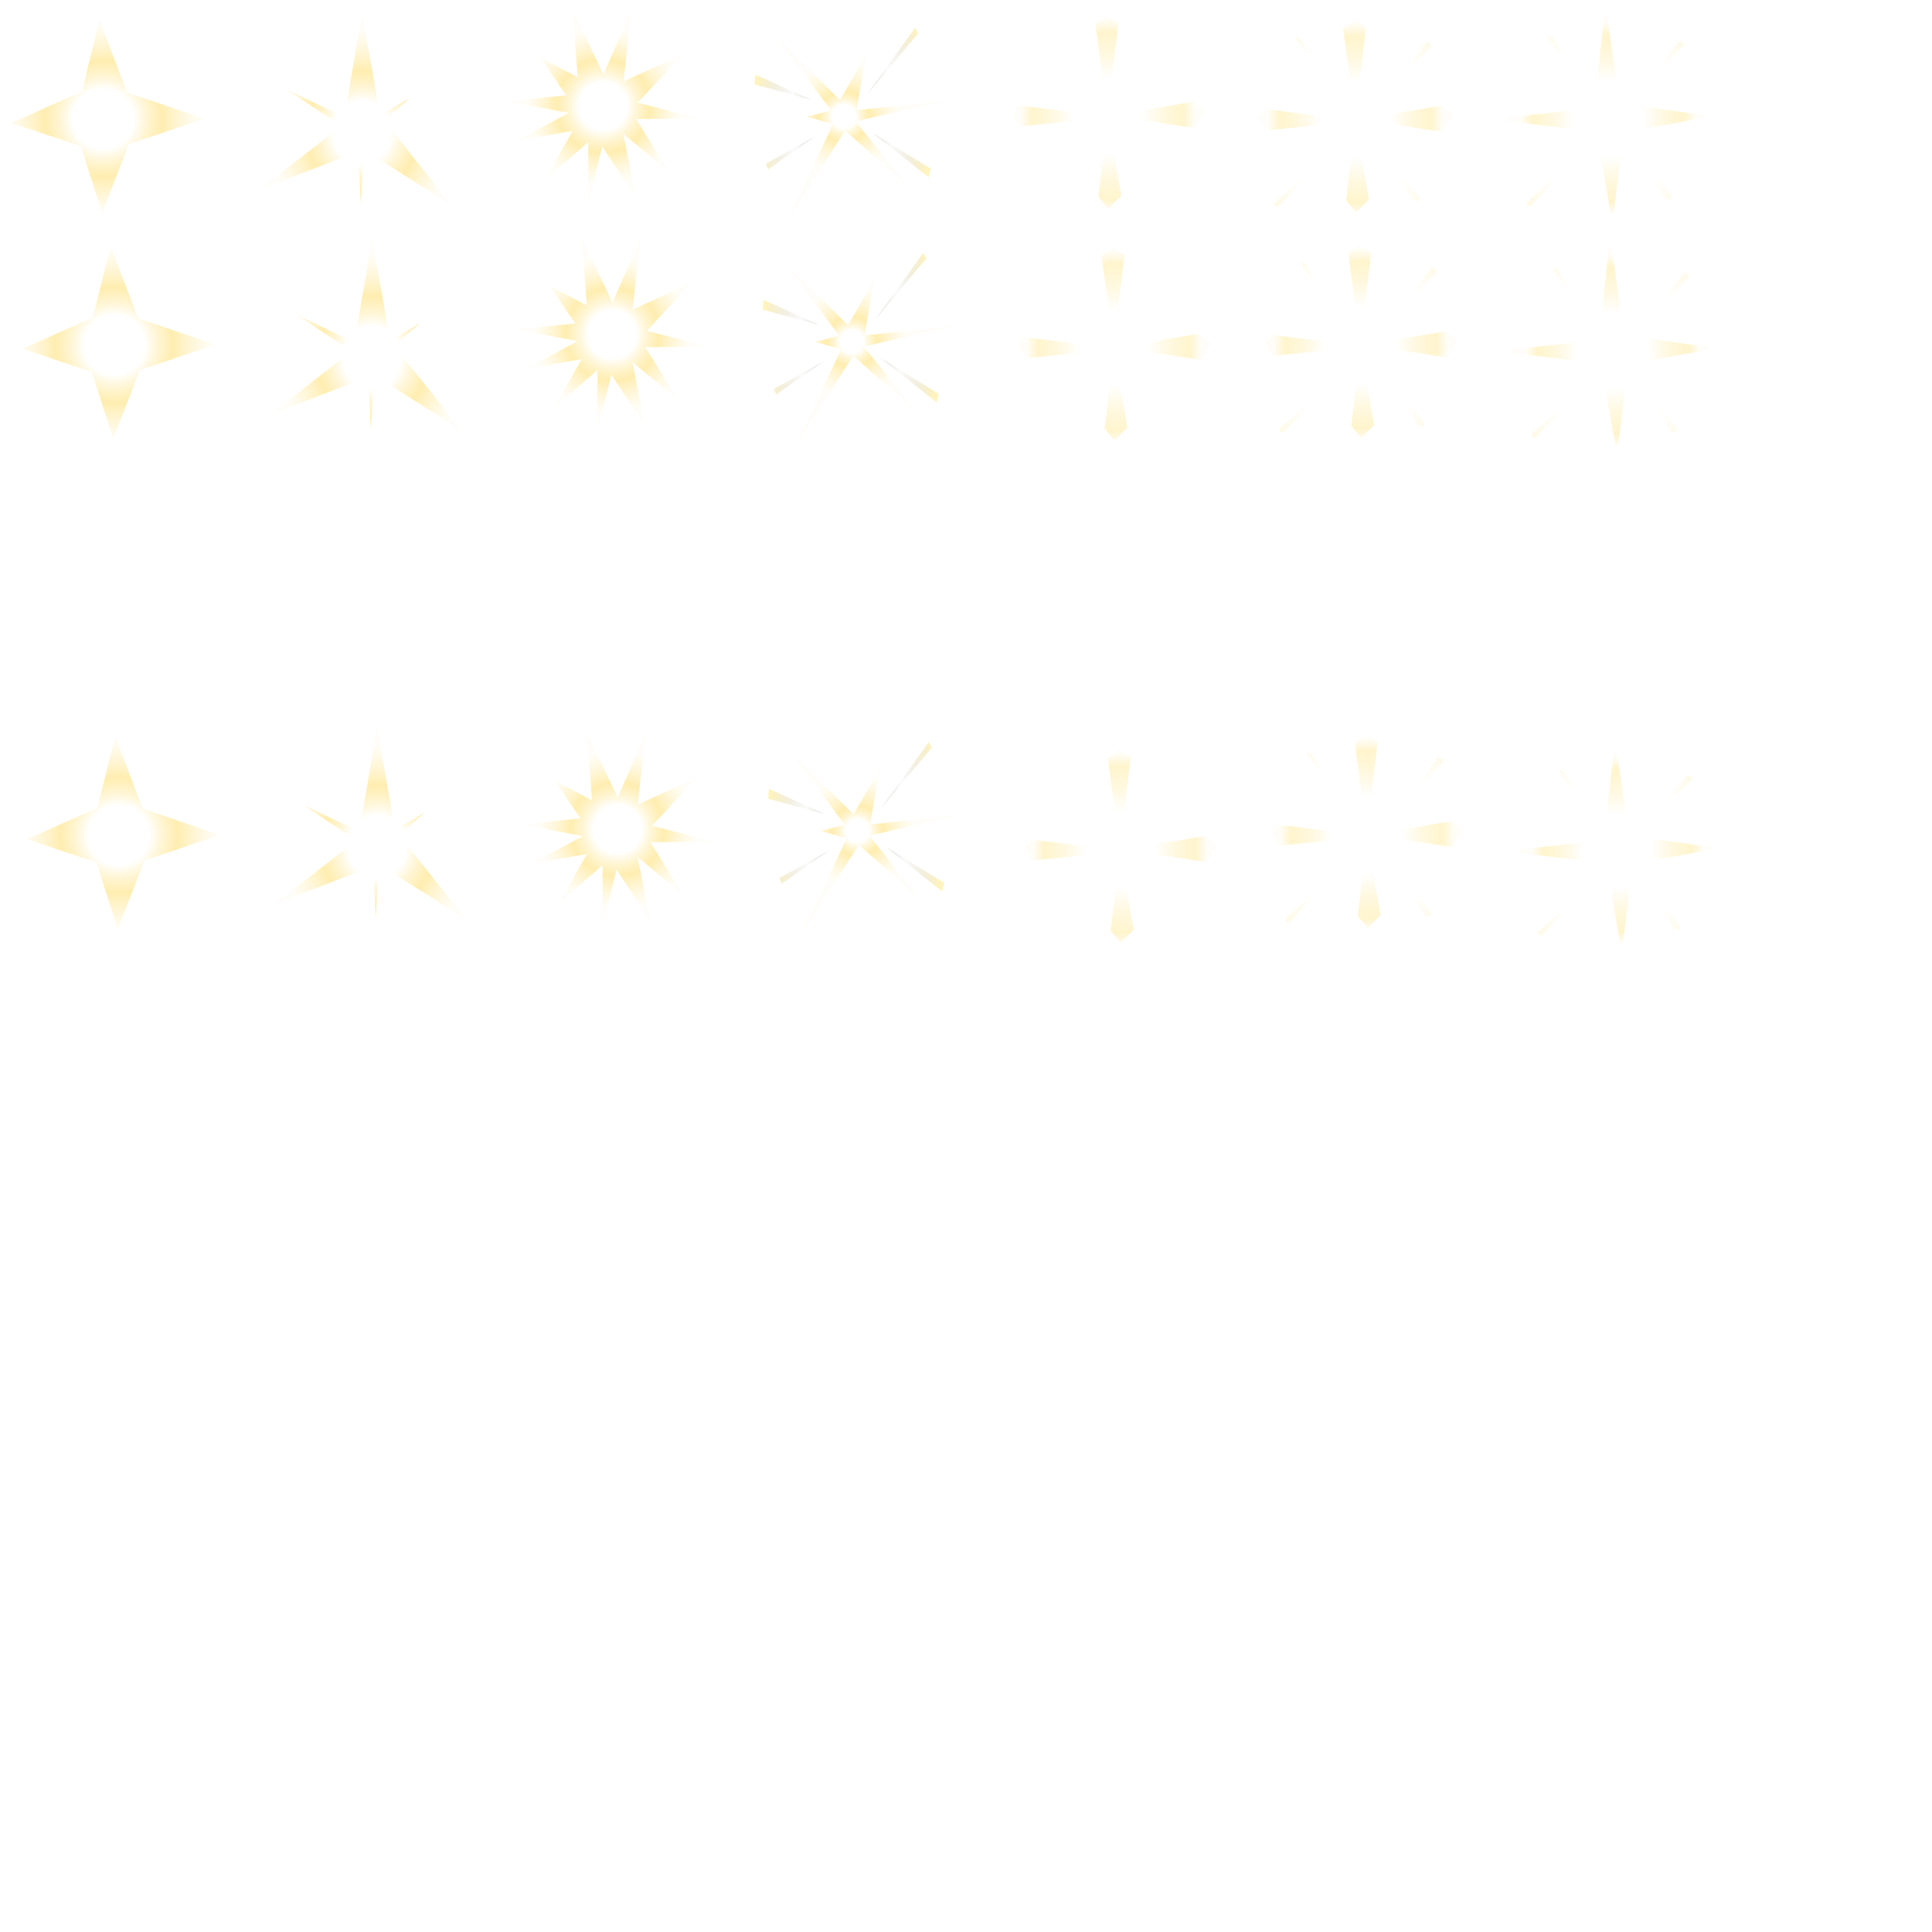 <?xml version="1.0" encoding="UTF-8" standalone="no"?>
<!-- Created with Inkscape (http://www.inkscape.org/) -->

<svg
   xmlns:dc="http://purl.org/dc/elements/1.1/"
   xmlns:cc="http://creativecommons.org/ns#"
   xmlns:rdf="http://www.w3.org/1999/02/22-rdf-syntax-ns#"
   xmlns:svg="http://www.w3.org/2000/svg"
   xmlns="http://www.w3.org/2000/svg"
   xmlns:xlink="http://www.w3.org/1999/xlink"
   xmlns:sodipodi="http://sodipodi.sourceforge.net/DTD/sodipodi-0.dtd"
   xmlns:inkscape="http://www.inkscape.org/namespaces/inkscape"
   width="2000"
   height="2000"
   viewBox="0 0 529.167 529.167"
   version="1.1"
   id="svg8"
   inkscape:version="0.92.4 (5da689c313, 2019-01-14)"
   sodipodi:docname="turel_shot_flash.svg"
   inkscape:export-filename="D:\workspaces\trainhard\unity\Assets\textures\weapon_blust_fx.png"
   inkscape:export-xdpi="96"
   inkscape:export-ydpi="96">
  <defs
     id="defs2">
    <linearGradient
       inkscape:collect="always"
       id="linearGradient2287">
      <stop
         style="stop-color:#ffffff;stop-opacity:1;"
         offset="0"
         id="stop2283" />
      <stop
         id="stop2291"
         offset="0.556"
         style="stop-color:#ffffff;stop-opacity:1" />
      <stop
         style="stop-color:#ffffff;stop-opacity:0"
         offset="1"
         id="stop2285" />
    </linearGradient>
    <linearGradient
       inkscape:collect="always"
       id="linearGradient976">
      <stop
         style="stop-color:#ffffff;stop-opacity:1"
         offset="0"
         id="stop968" />
      <stop
         id="stop970"
         offset="0.384"
         style="stop-color:#ffffff;stop-opacity:1" />
      <stop
         id="stop972"
         offset="0.863"
         style="stop-color:#fff1bd;stop-opacity:0.761" />
      <stop
         style="stop-color:#fff3cb;stop-opacity:0.116"
         offset="1"
         id="stop974" />
    </linearGradient>
    <linearGradient
       id="linearGradient949"
       inkscape:collect="always">
      <stop
         id="stop941"
         offset="0"
         style="stop-color:#ffffff;stop-opacity:0.635" />
      <stop
         style="stop-color:#675e3b;stop-opacity:0.021"
         offset="0.586"
         id="stop945" />
      <stop
         id="stop947"
         offset="1"
         style="stop-color:#ffd617;stop-opacity:0.283" />
    </linearGradient>
    <linearGradient
       id="linearGradient903"
       inkscape:collect="always">
      <stop
         id="stop895"
         offset="0"
         style="stop-color:#ffffff;stop-opacity:1" />
      <stop
         style="stop-color:#ffffff;stop-opacity:1"
         offset="0.202"
         id="stop897" />
      <stop
         style="stop-color:#ffe898;stop-opacity:0.761"
         offset="0.443"
         id="stop899" />
      <stop
         id="stop901"
         offset="1"
         style="stop-color:#fff3cb;stop-opacity:0.116" />
    </linearGradient>
    <linearGradient
       inkscape:collect="always"
       id="linearGradient883-2">
      <stop
         style="stop-color:#ffffff;stop-opacity:1"
         offset="0"
         id="stop875" />
      <stop
         id="stop877"
         offset="0.299"
         style="stop-color:#ffffff;stop-opacity:1" />
      <stop
         id="stop879"
         offset="0.586"
         style="stop-color:#ffe898;stop-opacity:0.761" />
      <stop
         style="stop-color:#fff3cb;stop-opacity:0.116"
         offset="1"
         id="stop881" />
    </linearGradient>
    <radialGradient
       inkscape:collect="always"
       xlink:href="#linearGradient883-2"
       id="radialGradient831"
       cx="26.571"
       cy="35.313"
       fx="26.571"
       fy="35.313"
       r="28.494"
       gradientTransform="matrix(0.972,-0.004,0.004,0.955,2.331,-233.167)"
       gradientUnits="userSpaceOnUse"
       spreadMethod="pad" />
    <radialGradient
       inkscape:collect="always"
       xlink:href="#linearGradient883-2"
       id="radialGradient843"
       cx="110.974"
       cy="-200.567"
       fx="110.974"
       fy="-200.567"
       r="21.778"
       gradientTransform="matrix(1.209,0,0,1.322,-34.964,69.209)"
       gradientUnits="userSpaceOnUse" />
    <radialGradient
       inkscape:collect="always"
       xlink:href="#linearGradient883-2"
       id="radialGradient861"
       cx="148.345"
       cy="-203.013"
       fx="148.345"
       fy="-203.013"
       r="21.933"
       gradientTransform="matrix(1.001,0,0,1.002,16.693,0.324)"
       gradientUnits="userSpaceOnUse" />
    <radialGradient
       inkscape:collect="always"
       xlink:href="#linearGradient903"
       id="radialGradient893"
       cx="208.054"
       cy="-203.187"
       fx="208.054"
       fy="-203.187"
       r="18.65"
       gradientTransform="matrix(0.954,0.014,-0.013,0.88,14.85,-21.317)"
       gradientUnits="userSpaceOnUse" />
    <radialGradient
       inkscape:collect="always"
       xlink:href="#linearGradient949"
       id="radialGradient939"
       cx="208.362"
       cy="-201.333"
       fx="208.362"
       fy="-201.333"
       r="18.088"
       gradientTransform="matrix(1.504,0.008,-0.004,2.67,-98.494,338.75)"
       gradientUnits="userSpaceOnUse" />
    <radialGradient
       inkscape:collect="always"
       xlink:href="#linearGradient883-2"
       id="radialGradient980"
       gradientUnits="userSpaceOnUse"
       gradientTransform="matrix(0.972,-0.004,0.004,0.955,5.355,-171.302)"
       cx="26.571"
       cy="35.313"
       fx="26.571"
       fy="35.313"
       r="28.494"
       spreadMethod="pad" />
    <filter
       style="color-interpolation-filters:sRGB;"
       inkscape:label="Feather"
       id="filter1396">
      <feGaussianBlur
         stdDeviation="0.7"
         result="blur"
         id="feGaussianBlur1388" />
      <feComposite
         in="SourceGraphic"
         in2="blur"
         operator="atop"
         result="composite1"
         id="feComposite1390" />
      <feComposite
         in2="composite1"
         operator="in"
         result="composite2"
         id="feComposite1392" />
      <feComposite
         in2="composite2"
         operator="in"
         result="composite3"
         id="feComposite1394" />
    </filter>
    <radialGradient
       inkscape:collect="always"
       xlink:href="#linearGradient883-2"
       id="radialGradient1400"
       gradientUnits="userSpaceOnUse"
       gradientTransform="matrix(1.001,0,0,1.002,19.183,62.816)"
       cx="148.345"
       cy="-203.013"
       fx="148.345"
       fy="-203.013"
       r="21.933" />
    <filter
       style="color-interpolation-filters:sRGB;"
       inkscape:label="Feather"
       id="filter1634">
      <feGaussianBlur
         stdDeviation="0.95"
         result="blur"
         id="feGaussianBlur1626" />
      <feComposite
         in="SourceGraphic"
         in2="blur"
         operator="atop"
         result="composite1"
         id="feComposite1628" />
      <feComposite
         in2="composite1"
         operator="in"
         result="composite2"
         id="feComposite1630" />
      <feComposite
         in2="composite2"
         operator="in"
         result="composite3"
         id="feComposite1632" />
    </filter>
    <radialGradient
       inkscape:collect="always"
       xlink:href="#linearGradient883-2"
       id="radialGradient1638"
       gradientUnits="userSpaceOnUse"
       gradientTransform="matrix(1.209,0,0,1.322,-30.867,264.907)"
       cx="110.974"
       cy="-200.567"
       fx="110.974"
       fy="-200.567"
       r="21.778" />
    <filter
       inkscape:label="Blur Double"
       inkscape:menu="Blurs"
       inkscape:menu-tooltip="Overlays two copies with different blur amounts and modifiable blend and composite"
       style="color-interpolation-filters:sRGB;"
       id="filter1704">
      <feGaussianBlur
         stdDeviation="2.57"
         result="fbSourceGraphic"
         id="feGaussianBlur1696" />
      <feGaussianBlur
         stdDeviation="0.01"
         in="SourceGraphic"
         result="result1"
         id="feGaussianBlur1698" />
      <feComposite
         in2="result1"
         operator="arithmetic"
         in="fbSourceGraphic"
         k2="0.5"
         k3="0.5"
         result="result2"
         id="feComposite1700" />
      <feBlend
         in2="fbSourceGraphic"
         mode="normal"
         result="result3"
         id="feBlend1702" />
    </filter>
    <radialGradient
       inkscape:collect="always"
       xlink:href="#linearGradient883-2"
       id="radialGradient1708"
       gradientUnits="userSpaceOnUse"
       gradientTransform="matrix(0.972,-0.004,0.004,0.955,4.977,-104.147)"
       cx="26.571"
       cy="35.313"
       fx="26.571"
       fy="35.313"
       r="28.494"
       spreadMethod="pad" />
    <filter
       style="color-interpolation-filters:sRGB;"
       inkscape:label="Cross Blur"
       id="filter1948">
      <feColorMatrix
         in="SourceGraphic"
         values="1 0 0 0 0 0 1 0 0 0 0 0 1 0 0 -0.212 -0.715 -0.072 1 0 "
         result="colormatrix"
         id="feColorMatrix1938" />
      <feComposite
         in="SourceGraphic"
         in2="colormatrix"
         operator="arithmetic"
         k2="1"
         k3="3.91"
         k4="0"
         result="composite"
         id="feComposite1940" />
      <feGaussianBlur
         stdDeviation="2.93 0.01"
         result="blur1"
         id="feGaussianBlur1942" />
      <feGaussianBlur
         in="composite"
         stdDeviation="0.01 2.98"
         result="blur2"
         id="feGaussianBlur1944" />
      <feBlend
         in="blur2"
         in2="blur1"
         mode="lighten"
         result="blend"
         id="feBlend1946" />
    </filter>
    <radialGradient
       inkscape:collect="always"
       xlink:href="#linearGradient883-2"
       id="radialGradient1952"
       gradientUnits="userSpaceOnUse"
       gradientTransform="matrix(0.972,-0.004,0.004,0.955,6.608,-36.991)"
       cx="26.571"
       cy="35.313"
       fx="26.571"
       fy="35.313"
       r="28.494"
       spreadMethod="pad" />
    <radialGradient
       inkscape:collect="always"
       xlink:href="#linearGradient883-2"
       id="radialGradient1956"
       gradientUnits="userSpaceOnUse"
       gradientTransform="matrix(1.209,0,0,1.322,-32.378,197.91)"
       cx="110.974"
       cy="-200.567"
       fx="110.974"
       fy="-200.567"
       r="21.778" />
    <radialGradient
       inkscape:collect="always"
       xlink:href="#linearGradient883-2"
       id="radialGradient1962"
       gradientUnits="userSpaceOnUse"
       gradientTransform="matrix(1.209,0,0,1.322,-32.207,130.914)"
       cx="110.974"
       cy="-200.567"
       fx="110.974"
       fy="-200.567"
       r="21.778" />
    <radialGradient
       inkscape:collect="always"
       xlink:href="#linearGradient883-2"
       id="radialGradient1966"
       gradientUnits="userSpaceOnUse"
       gradientTransform="matrix(1.001,0,0,1.002,19.219,130.6)"
       cx="148.345"
       cy="-203.013"
       fx="148.345"
       fy="-203.013"
       r="21.933" />
    <radialGradient
       inkscape:collect="always"
       xlink:href="#linearGradient883-2"
       id="radialGradient1970"
       gradientUnits="userSpaceOnUse"
       gradientTransform="matrix(1.001,0,0,1.002,20.611,198.383)"
       cx="148.345"
       cy="-203.013"
       fx="148.345"
       fy="-203.013"
       r="21.933" />
    <radialGradient
       inkscape:collect="always"
       xlink:href="#linearGradient903"
       id="radialGradient1983"
       gradientUnits="userSpaceOnUse"
       gradientTransform="matrix(0.954,0.014,-0.013,0.88,14.85,-21.317)"
       cx="208.054"
       cy="-203.187"
       fx="208.054"
       fy="-203.187"
       r="18.65" />
    <radialGradient
       inkscape:collect="always"
       xlink:href="#linearGradient949"
       id="radialGradient1985"
       gradientUnits="userSpaceOnUse"
       gradientTransform="matrix(1.504,0.008,-0.004,2.67,-98.494,338.75)"
       cx="208.362"
       cy="-201.333"
       fx="208.362"
       fy="-201.333"
       r="18.088" />
    <radialGradient
       inkscape:collect="always"
       xlink:href="#linearGradient903"
       id="radialGradient1993"
       gradientUnits="userSpaceOnUse"
       gradientTransform="matrix(0.954,0.014,-0.013,0.88,14.85,-21.317)"
       cx="208.054"
       cy="-203.187"
       fx="208.054"
       fy="-203.187"
       r="18.65" />
    <radialGradient
       inkscape:collect="always"
       xlink:href="#linearGradient949"
       id="radialGradient1995"
       gradientUnits="userSpaceOnUse"
       gradientTransform="matrix(1.504,0.008,-0.004,2.67,-98.494,338.75)"
       cx="208.362"
       cy="-201.333"
       fx="208.362"
       fy="-201.333"
       r="18.088" />
    <radialGradient
       inkscape:collect="always"
       xlink:href="#linearGradient903"
       id="radialGradient2003"
       gradientUnits="userSpaceOnUse"
       gradientTransform="matrix(0.954,0.014,-0.013,0.88,14.85,-21.317)"
       cx="208.054"
       cy="-203.187"
       fx="208.054"
       fy="-203.187"
       r="18.65" />
    <radialGradient
       inkscape:collect="always"
       xlink:href="#linearGradient949"
       id="radialGradient2005"
       gradientUnits="userSpaceOnUse"
       gradientTransform="matrix(1.504,0.008,-0.004,2.67,-98.494,338.75)"
       cx="208.362"
       cy="-201.333"
       fx="208.362"
       fy="-201.333"
       r="18.088" />
    <radialGradient
       inkscape:collect="always"
       xlink:href="#linearGradient976"
       id="radialGradient2021"
       gradientUnits="userSpaceOnUse"
       gradientTransform="matrix(0.927,-0.019,0.02,1.023,101.734,11.026)"
       cx="295.542"
       cy="-201.23"
       fx="295.542"
       fy="-201.23"
       r="26.027" />
    <radialGradient
       inkscape:collect="always"
       xlink:href="#linearGradient883-2"
       id="radialGradient2025"
       gradientUnits="userSpaceOnUse"
       gradientTransform="matrix(0.183,0.576,-0.63,0.2,224.408,-224.647)"
       cx="110.974"
       cy="-200.567"
       fx="110.974"
       fy="-200.567"
       r="21.778" />
    <radialGradient
       inkscape:collect="always"
       xlink:href="#linearGradient976"
       id="radialGradient2187"
       gradientUnits="userSpaceOnUse"
       gradientTransform="matrix(0.927,-0.019,0.02,1.023,101.734,11.026)"
       cx="295.542"
       cy="-201.23"
       fx="295.542"
       fy="-201.23"
       r="26.027" />
    <radialGradient
       inkscape:collect="always"
       xlink:href="#linearGradient976"
       id="radialGradient2195"
       gradientUnits="userSpaceOnUse"
       gradientTransform="matrix(0.927,-0.019,0.02,1.023,101.734,11.026)"
       cx="295.542"
       cy="-201.23"
       fx="295.542"
       fy="-201.23"
       r="26.027" />
    <radialGradient
       inkscape:collect="always"
       xlink:href="#linearGradient976"
       id="radialGradient2203"
       gradientUnits="userSpaceOnUse"
       gradientTransform="matrix(0.927,-0.019,0.02,1.023,101.734,11.026)"
       cx="295.542"
       cy="-201.23"
       fx="295.542"
       fy="-201.23"
       r="26.027" />
    <radialGradient
       inkscape:collect="always"
       xlink:href="#linearGradient976"
       id="radialGradient2279"
       gradientUnits="userSpaceOnUse"
       gradientTransform="matrix(0.927,-0.019,0.02,1.023,174.966,12.095)"
       cx="295.542"
       cy="-201.23"
       fx="295.542"
       fy="-201.23"
       r="26.027" />
    <radialGradient
       inkscape:collect="always"
       xlink:href="#linearGradient2287"
       id="radialGradient2289"
       cx="367.097"
       cy="-203.438"
       fx="367.097"
       fy="-203.438"
       r="8.695"
       gradientTransform="matrix(0.825,0.355,-0.331,0.893,-3.13,-152.238)"
       gradientUnits="userSpaceOnUse" />
    <radialGradient
       inkscape:collect="always"
       xlink:href="#linearGradient976"
       id="radialGradient2324"
       cx="444.23"
       cy="-198.824"
       fx="444.23"
       fy="-198.824"
       r="21.712"
       gradientTransform="matrix(2.686,-0.039,0.034,2.389,-742.201,293.425)"
       gradientUnits="userSpaceOnUse" />
    <radialGradient
       inkscape:collect="always"
       xlink:href="#linearGradient976"
       id="radialGradient2342"
       gradientUnits="userSpaceOnUse"
       gradientTransform="matrix(0.927,-0.019,0.02,1.023,174.966,12.095)"
       cx="295.542"
       cy="-201.23"
       fx="295.542"
       fy="-201.23"
       r="26.027" />
    <radialGradient
       inkscape:collect="always"
       xlink:href="#linearGradient2287"
       id="radialGradient2344"
       gradientUnits="userSpaceOnUse"
       gradientTransform="matrix(0.825,0.355,-0.331,0.893,-3.13,-152.238)"
       cx="367.097"
       cy="-203.438"
       fx="367.097"
       fy="-203.438"
       r="8.695" />
    <radialGradient
       inkscape:collect="always"
       xlink:href="#linearGradient976"
       id="radialGradient2346"
       gradientUnits="userSpaceOnUse"
       gradientTransform="matrix(2.686,-0.039,0.034,2.389,-742.201,293.425)"
       cx="444.23"
       cy="-198.824"
       fx="444.23"
       fy="-198.824"
       r="21.712" />
    <radialGradient
       inkscape:collect="always"
       xlink:href="#linearGradient976"
       id="radialGradient2358"
       gradientUnits="userSpaceOnUse"
       gradientTransform="matrix(0.927,-0.019,0.02,1.023,174.966,12.095)"
       cx="295.542"
       cy="-201.23"
       fx="295.542"
       fy="-201.23"
       r="26.027" />
    <radialGradient
       inkscape:collect="always"
       xlink:href="#linearGradient2287"
       id="radialGradient2360"
       gradientUnits="userSpaceOnUse"
       gradientTransform="matrix(0.825,0.355,-0.331,0.893,-3.13,-152.238)"
       cx="367.097"
       cy="-203.438"
       fx="367.097"
       fy="-203.438"
       r="8.695" />
    <radialGradient
       inkscape:collect="always"
       xlink:href="#linearGradient976"
       id="radialGradient2362"
       gradientUnits="userSpaceOnUse"
       gradientTransform="matrix(2.686,-0.039,0.034,2.389,-742.201,293.425)"
       cx="444.23"
       cy="-198.824"
       fx="444.23"
       fy="-198.824"
       r="21.712" />
    <radialGradient
       inkscape:collect="always"
       xlink:href="#linearGradient976"
       id="radialGradient2374"
       gradientUnits="userSpaceOnUse"
       gradientTransform="matrix(0.927,-0.019,0.02,1.023,174.966,12.095)"
       cx="295.542"
       cy="-201.23"
       fx="295.542"
       fy="-201.23"
       r="26.027" />
    <radialGradient
       inkscape:collect="always"
       xlink:href="#linearGradient2287"
       id="radialGradient2376"
       gradientUnits="userSpaceOnUse"
       gradientTransform="matrix(0.825,0.355,-0.331,0.893,-3.13,-152.238)"
       cx="367.097"
       cy="-203.438"
       fx="367.097"
       fy="-203.438"
       r="8.695" />
    <radialGradient
       inkscape:collect="always"
       xlink:href="#linearGradient976"
       id="radialGradient2378"
       gradientUnits="userSpaceOnUse"
       gradientTransform="matrix(2.686,-0.039,0.034,2.389,-742.201,293.425)"
       cx="444.23"
       cy="-198.824"
       fx="444.23"
       fy="-198.824"
       r="21.712" />
    <radialGradient
       inkscape:collect="always"
       xlink:href="#linearGradient976"
       id="radialGradient2390"
       gradientUnits="userSpaceOnUse"
       gradientTransform="matrix(0.927,-0.019,0.02,1.023,235.636,11.828)"
       cx="295.542"
       cy="-201.23"
       fx="295.542"
       fy="-201.23"
       r="26.027" />
    <radialGradient
       inkscape:collect="always"
       xlink:href="#linearGradient2287"
       id="radialGradient2392"
       gradientUnits="userSpaceOnUse"
       gradientTransform="matrix(0.825,0.355,-0.331,0.893,-3.13,-152.238)"
       cx="367.097"
       cy="-203.438"
       fx="367.097"
       fy="-203.438"
       r="8.695" />
    <radialGradient
       inkscape:collect="always"
       xlink:href="#linearGradient976"
       id="radialGradient2394"
       gradientUnits="userSpaceOnUse"
       gradientTransform="matrix(2.686,-0.039,0.034,2.389,-681.531,293.158)"
       cx="444.23"
       cy="-198.824"
       fx="444.23"
       fy="-198.824"
       r="21.712" />
    <radialGradient
       inkscape:collect="always"
       xlink:href="#linearGradient976"
       id="radialGradient2415"
       gradientUnits="userSpaceOnUse"
       gradientTransform="matrix(0.927,-0.019,0.02,1.023,235.636,11.828)"
       cx="295.542"
       cy="-201.23"
       fx="295.542"
       fy="-201.23"
       r="26.027" />
    <radialGradient
       inkscape:collect="always"
       xlink:href="#linearGradient2287"
       id="radialGradient2417"
       gradientUnits="userSpaceOnUse"
       gradientTransform="matrix(0.825,0.355,-0.331,0.893,-3.13,-152.238)"
       cx="367.097"
       cy="-203.438"
       fx="367.097"
       fy="-203.438"
       r="8.695" />
    <radialGradient
       inkscape:collect="always"
       xlink:href="#linearGradient976"
       id="radialGradient2419"
       gradientUnits="userSpaceOnUse"
       gradientTransform="matrix(2.686,-0.039,0.034,2.389,-681.531,293.158)"
       cx="444.23"
       cy="-198.824"
       fx="444.23"
       fy="-198.824"
       r="21.712" />
    <radialGradient
       inkscape:collect="always"
       xlink:href="#linearGradient976"
       id="radialGradient2429"
       gradientUnits="userSpaceOnUse"
       gradientTransform="matrix(0.927,-0.019,0.02,1.023,235.636,11.828)"
       cx="295.542"
       cy="-201.23"
       fx="295.542"
       fy="-201.23"
       r="26.027" />
    <radialGradient
       inkscape:collect="always"
       xlink:href="#linearGradient2287"
       id="radialGradient2431"
       gradientUnits="userSpaceOnUse"
       gradientTransform="matrix(0.825,0.355,-0.331,0.893,-3.13,-152.238)"
       cx="367.097"
       cy="-203.438"
       fx="367.097"
       fy="-203.438"
       r="8.695" />
    <radialGradient
       inkscape:collect="always"
       xlink:href="#linearGradient976"
       id="radialGradient2433"
       gradientUnits="userSpaceOnUse"
       gradientTransform="matrix(2.686,-0.039,0.034,2.389,-681.531,293.158)"
       cx="444.23"
       cy="-198.824"
       fx="444.23"
       fy="-198.824"
       r="21.712" />
    <radialGradient
       inkscape:collect="always"
       xlink:href="#linearGradient976"
       id="radialGradient2443"
       gradientUnits="userSpaceOnUse"
       gradientTransform="matrix(0.927,-0.019,0.02,1.023,235.636,11.828)"
       cx="295.542"
       cy="-201.23"
       fx="295.542"
       fy="-201.23"
       r="26.027" />
    <radialGradient
       inkscape:collect="always"
       xlink:href="#linearGradient2287"
       id="radialGradient2445"
       gradientUnits="userSpaceOnUse"
       gradientTransform="matrix(0.825,0.355,-0.331,0.893,-3.13,-152.238)"
       cx="367.097"
       cy="-203.438"
       fx="367.097"
       fy="-203.438"
       r="8.695" />
    <radialGradient
       inkscape:collect="always"
       xlink:href="#linearGradient976"
       id="radialGradient2447"
       gradientUnits="userSpaceOnUse"
       gradientTransform="matrix(2.686,-0.039,0.034,2.389,-681.531,293.158)"
       cx="444.23"
       cy="-198.824"
       fx="444.23"
       fy="-198.824"
       r="21.712" />
    <radialGradient
       inkscape:collect="always"
       xlink:href="#linearGradient976"
       id="radialGradient2451"
       gradientUnits="userSpaceOnUse"
       gradientTransform="matrix(0.927,-0.019,0.02,1.023,235.636,11.828)"
       cx="295.542"
       cy="-201.23"
       fx="295.542"
       fy="-201.23"
       r="26.027" />
  </defs>
  <sodipodi:namedview
     id="base"
     pagecolor="#9e9e9e"
     bordercolor="#666666"
     borderopacity="1.0"
     inkscape:pageopacity="0"
     inkscape:pageshadow="2"
     inkscape:zoom="0.35"
     inkscape:cx="750.06798"
     inkscape:cy="1203.5863"
     inkscape:document-units="px"
     inkscape:current-layer="layer1"
     showgrid="false"
     inkscape:window-width="1920"
     inkscape:window-height="1017"
     inkscape:window-x="1912"
     inkscape:window-y="-8"
     inkscape:window-maximized="1"
     units="px"
     inkscape:pagecheckerboard="false" />
  <g
     inkscape:label="Layer 1"
     inkscape:groupmode="layer"
     id="layer1"
     transform="translate(0,232.167)">
    <path
       style="fill:url(#radialGradient831);fill-opacity:1;stroke:none;stroke-width:0.25;stroke-linecap:butt;stroke-linejoin:miter;stroke-miterlimit:4;stroke-dasharray:none;stroke-opacity:1"
       d="m 22.407,-207.069 4.86,-19.658 7.541,19.867 21.178,7.216 -20.675,6.974 -7.333,18.859 -5.845,-18.332 -19.065,-6.339 z"
       id="path815"
       inkscape:connector-curvature="0"
       sodipodi:nodetypes="ccccccccc" />
    <path
       style="fill:url(#radialGradient843);fill-opacity:1;stroke:none;stroke-width:0.34px;stroke-linecap:butt;stroke-linejoin:miter;stroke-opacity:1"
       d="m 94.329,-200.082 4.866,-28.652 4.873,28.04 8.195,-4.62 -7.081,6.181 18.643,23.315 -24.126,-15.354 -0.871,15.03 -0.767,-14.542 -27.153,10.569 22.622,-17.565 -15.346,-10.15 z"
       id="path835"
       inkscape:connector-curvature="0"
       sodipodi:nodetypes="ccccccccccccc" />
    <path
       style="fill:url(#radialGradient861);fill-opacity:1;stroke:none;stroke-width:0.341px;stroke-linecap:butt;stroke-linejoin:miter;stroke-opacity:1"
       d="m 155.06,-206.082 -7.062,-10.313 10.241,5.367 -1.413,-18.502 8.456,17.762 7.683,-17.762 -2.205,19.676 16.292,-7.464 -12.372,13.277 16.987,4.328 -17.42,0.157 8.964,14.432 -12.485,-10.361 3.463,17.415 -9.226,-13.953 -3.842,15.411 v -16.652 l -11.845,10.361 7.531,-13.385 -15.215,2.654 14.144,-7.599 -16.987,-3.159 z"
       id="path845"
       inkscape:connector-curvature="0"
       sodipodi:nodetypes="ccccccccccccccccccccccc" />
    <g
       id="g1975"
       transform="matrix(0.886,0,0,0.951,39.777,-12.711)">
      <path
         sodipodi:nodetypes="ccccccccccccc"
         inkscape:connector-curvature="0"
         id="path885"
         d="m 211.999,-198.945 -16.783,-21.128 19.552,18.116 8.037,-13.059 -2.924,15.99 28.252,-2.788 -28.521,5.986 16.103,18.663 -19.332,-15.998 -17.859,26.008 14.092,-27.873 -8.058,-2.134 z"
         style="fill:url(#radialGradient893);fill-opacity:1;stroke:none;stroke-width:0.375px;stroke-linecap:butt;stroke-linejoin:miter;stroke-opacity:1" />
      <path
         sodipodi:nodetypes="cccccccccccccccc"
         inkscape:connector-curvature="0"
         d="m 205.903,-202.02 -17.528,-4.419 0.223,-2.839 z m 1.325,10.47 -14.678,9.57 -0.733,-1.614 z m 17.497,-1.023 17.45,12.869 0.628,-2.506 z m -1.479,-11.132 14.773,-19.089 0.939,1.652 z"
         style="fill:url(#radialGradient939);fill-opacity:1;stroke:none;stroke-width:0.556px;stroke-linecap:butt;stroke-linejoin:miter;stroke-opacity:1"
         id="path911" />
    </g>
    <path
       sodipodi:nodetypes="ccccccccc"
       inkscape:connector-curvature="0"
       id="path978"
       d="m 25.431,-145.205 4.86,-19.658 7.541,19.867 21.178,7.216 -20.675,6.974 -7.333,18.859 -5.845,-18.332 -19.065,-6.339 z"
       style="fill:url(#radialGradient980);fill-opacity:1;stroke:none;stroke-width:0.25;stroke-linecap:butt;stroke-linejoin:miter;stroke-miterlimit:4;stroke-dasharray:none;stroke-opacity:1;filter:url(#filter1634)" />
    <path
       sodipodi:nodetypes="ccccccccccccccccccccccc"
       inkscape:connector-curvature="0"
       id="path1398"
       d="m 157.55,-143.59 -7.062,-10.313 10.241,5.367 -1.413,-18.502 8.456,17.762 7.683,-17.762 -2.205,19.676 16.292,-7.464 -12.372,13.277 16.987,4.328 -17.42,0.157 8.964,14.432 -12.485,-10.361 3.463,17.415 -9.226,-13.953 -3.842,15.411 v -16.652 l -11.845,10.361 7.531,-13.385 -15.215,2.654 14.144,-7.599 -16.987,-3.159 z"
       style="fill:url(#radialGradient1400);fill-opacity:1;stroke:none;stroke-width:0.341px;stroke-linecap:butt;stroke-linejoin:miter;stroke-opacity:1;filter:url(#filter1396)" />
    <path
       sodipodi:nodetypes="ccccccccccccc"
       inkscape:connector-curvature="0"
       id="path1636"
       d="m 98.426,-4.384 4.866,-28.652 4.873,28.04 8.195,-4.62 L 109.28,-3.434 127.923,19.881 103.798,4.527 102.927,19.558 102.16,5.016 75.007,15.585 97.628,-1.98 82.283,-12.13 Z"
       style="fill:url(#radialGradient1638);fill-opacity:1;stroke:none;stroke-width:0.34px;stroke-linecap:butt;stroke-linejoin:miter;stroke-opacity:1;filter:url(#filter1704)" />
    <path
       sodipodi:nodetypes="ccccccccc"
       inkscape:connector-curvature="0"
       id="path1706"
       d="m 25.053,-78.049 4.86,-19.658 7.541,19.867 21.178,7.216 -20.675,6.974 -7.333,18.859 -5.845,-18.332 -19.065,-6.339 z"
       style="fill:url(#radialGradient1708);fill-opacity:1;stroke:none;stroke-width:0.25;stroke-linecap:butt;stroke-linejoin:miter;stroke-miterlimit:4;stroke-dasharray:none;stroke-opacity:1;filter:url(#filter1948)" />
    <path
       sodipodi:nodetypes="ccccccccc"
       inkscape:connector-curvature="0"
       id="path1950"
       d="m 26.684,-10.893 4.86,-19.658 7.541,19.867 21.178,7.216 L 39.588,3.507 32.255,22.366 26.411,4.034 7.346,-2.304 Z"
       style="fill:url(#radialGradient1952);fill-opacity:1;stroke:none;stroke-width:0.25;stroke-linecap:butt;stroke-linejoin:miter;stroke-miterlimit:4;stroke-dasharray:none;stroke-opacity:1;filter:url(#filter1704)" />
    <path
       sodipodi:nodetypes="ccccccccccccc"
       inkscape:connector-curvature="0"
       id="path1954"
       d="m 96.915,-71.381 4.866,-28.652 4.873,28.04 8.195,-4.62 -7.081,6.181 18.643,23.315 -24.126,-15.354 -0.871,15.03 -0.767,-14.542 -27.153,10.569 22.622,-17.565 -15.346,-10.15 z"
       style="fill:url(#radialGradient1956);fill-opacity:1;stroke:none;stroke-width:0.34px;stroke-linecap:butt;stroke-linejoin:miter;stroke-opacity:1;filter:url(#filter1948)" />
    <path
       sodipodi:nodetypes="ccccccccccccc"
       inkscape:connector-curvature="0"
       id="path1958"
       d="m 97.086,-138.377 4.866,-28.652 4.873,28.04 8.195,-4.62 -7.081,6.181 18.643,23.315 -24.126,-15.354 -0.871,15.03 -0.767,-14.542 -27.153,10.569 22.622,-17.565 -15.346,-10.15 z"
       style="fill:url(#radialGradient1962);fill-opacity:1;stroke:none;stroke-width:0.34px;stroke-linecap:butt;stroke-linejoin:miter;stroke-opacity:1;filter:url(#filter1396)" />
    <path
       sodipodi:nodetypes="ccccccccccccccccccccccc"
       inkscape:connector-curvature="0"
       id="path1964"
       d="m 157.586,-75.807 -7.062,-10.313 10.241,5.367 -1.413,-18.502 8.456,17.762 7.683,-17.762 -2.205,19.676 16.292,-7.464 -12.372,13.277 16.987,4.328 -17.42,0.157 8.964,14.432 -12.485,-10.361 3.463,17.415 -9.226,-13.953 -3.842,15.411 v -16.652 l -11.845,10.361 7.531,-13.385 -15.215,2.654 14.144,-7.599 -16.987,-3.159 z"
       style="fill:url(#radialGradient1966);fill-opacity:1;stroke:none;stroke-width:0.341px;stroke-linecap:butt;stroke-linejoin:miter;stroke-opacity:1;filter:url(#filter1948)" />
    <path
       sodipodi:nodetypes="ccccccccccccccccccccccc"
       inkscape:connector-curvature="0"
       id="path1968"
       d="m 158.978,-8.023 -7.062,-10.313 10.241,5.367 -1.413,-18.502 8.456,17.762 7.683,-17.762 -2.205,19.676 16.292,-7.464 -12.372,13.277 16.987,4.328 -17.42,0.157 8.964,14.432 L 174.642,2.574 178.106,19.988 168.88,6.035 165.038,21.446 V 4.794 l -11.845,10.361 7.531,-13.385 -15.215,2.654 14.144,-7.599 -16.987,-3.159 z"
       style="fill:url(#radialGradient1970);fill-opacity:1;stroke:none;stroke-width:0.341px;stroke-linecap:butt;stroke-linejoin:miter;stroke-opacity:1;filter:url(#filter1704)" />
    <g
       transform="matrix(0.886,0,0,0.951,42.001,48.975)"
       id="g1981"
       style="filter:url(#filter1396)">
      <path
         style="fill:url(#radialGradient1983);fill-opacity:1;stroke:none;stroke-width:0.375px;stroke-linecap:butt;stroke-linejoin:miter;stroke-opacity:1"
         d="m 211.999,-198.945 -16.783,-21.128 19.552,18.116 8.037,-13.059 -2.924,15.99 28.252,-2.788 -28.521,5.986 16.103,18.663 -19.332,-15.998 -17.859,26.008 14.092,-27.873 -8.058,-2.134 z"
         id="path1977"
         inkscape:connector-curvature="0"
         sodipodi:nodetypes="ccccccccccccc" />
      <path
         id="path1979"
         style="fill:url(#radialGradient1985);fill-opacity:1;stroke:none;stroke-width:0.556px;stroke-linecap:butt;stroke-linejoin:miter;stroke-opacity:1"
         d="m 205.903,-202.02 -17.528,-4.419 0.223,-2.839 z m 1.325,10.47 -14.678,9.57 -0.733,-1.614 z m 17.497,-1.023 17.45,12.869 0.628,-2.506 z m -1.479,-11.132 14.773,-19.089 0.939,1.652 z"
         inkscape:connector-curvature="0"
         sodipodi:nodetypes="cccccccccccccccc" />
    </g>
    <g
       transform="matrix(0.886,0,0,0.951,42.244,115.952)"
       id="g1991"
       style="filter:url(#filter1948)">
      <path
         style="fill:url(#radialGradient1993);fill-opacity:1;stroke:none;stroke-width:0.375px;stroke-linecap:butt;stroke-linejoin:miter;stroke-opacity:1"
         d="m 211.999,-198.945 -16.783,-21.128 19.552,18.116 8.037,-13.059 -2.924,15.99 28.252,-2.788 -28.521,5.986 16.103,18.663 -19.332,-15.998 -17.859,26.008 14.092,-27.873 -8.058,-2.134 z"
         id="path1987"
         inkscape:connector-curvature="0"
         sodipodi:nodetypes="ccccccccccccc" />
      <path
         id="path1989"
         style="fill:url(#radialGradient1995);fill-opacity:1;stroke:none;stroke-width:0.556px;stroke-linecap:butt;stroke-linejoin:miter;stroke-opacity:1"
         d="m 205.903,-202.02 -17.528,-4.419 0.223,-2.839 z m 1.325,10.47 -14.678,9.57 -0.733,-1.614 z m 17.497,-1.023 17.45,12.869 0.628,-2.506 z m -1.479,-11.132 14.773,-19.089 0.939,1.652 z"
         inkscape:connector-curvature="0"
         sodipodi:nodetypes="cccccccccccccccc" />
    </g>
    <g
       transform="matrix(0.886,0,0,0.951,43.517,182.93)"
       id="g2001"
       style="filter:url(#filter1704)">
      <path
         style="fill:url(#radialGradient2003);fill-opacity:1;stroke:none;stroke-width:0.375px;stroke-linecap:butt;stroke-linejoin:miter;stroke-opacity:1"
         d="m 211.999,-198.945 -16.783,-21.128 19.552,18.116 8.037,-13.059 -2.924,15.99 28.252,-2.788 -28.521,5.986 16.103,18.663 -19.332,-15.998 -17.859,26.008 14.092,-27.873 -8.058,-2.134 z"
         id="path1997"
         inkscape:connector-curvature="0"
         sodipodi:nodetypes="ccccccccccccc" />
      <path
         id="path1999"
         style="fill:url(#radialGradient2005);fill-opacity:1;stroke:none;stroke-width:0.556px;stroke-linecap:butt;stroke-linejoin:miter;stroke-opacity:1"
         d="m 205.903,-202.02 -17.528,-4.419 0.223,-2.839 z m 1.325,10.47 -14.678,9.57 -0.733,-1.614 z m 17.497,-1.023 17.45,12.869 0.628,-2.506 z m -1.479,-11.132 14.773,-19.089 0.939,1.652 z"
         inkscape:connector-curvature="0"
         sodipodi:nodetypes="cccccccccccccccc" />
    </g>
    <g
       id="g2179"
       transform="translate(-68.266,-1.2068894e-5)">
      <path
         id="path2019"
         style="fill:url(#radialGradient2021);fill-opacity:1;stroke:none;stroke-width:0.272px;stroke-linecap:butt;stroke-linejoin:miter;stroke-opacity:1"
         d="m 368.402,-200.656 -21.179,-2.666 -1.778,2.349 2.051,3.454 20.666,-2.117 z m 6.764,0.472 -0.198,-0.751 20.113,-3.354 3.282,2.625 -3.008,4.559 z m -3.845,3.185 -2.22,18.685 2.735,3.316 3.555,-3.592 -3.256,-18.312 z m -0.072,-6.989 -2.967,-21.578 3.008,-2.349 3.282,2.072 -2.563,21.768 z"
         inkscape:connector-curvature="0"
         sodipodi:nodetypes="cccccccccccccccccccccccc" />
      <path
         transform="matrix(0.271,0.586,-0.57,0.212,155.976,-372.354)"
         inkscape:transform-center-y="-0.14841469"
         inkscape:transform-center-x="0.81232602"
         d="m 374.735,-201.457 c -0.472,0.856 -1.653,4.308 -2.502,4.796 -0.849,0.489 -1.558,0.624 -2.456,0.961 -0.898,0.337 -2.816,1.572 -3.747,1.339 -0.931,-0.233 -2.231,-2.92 -2.928,-3.585 -0.697,-0.665 -3.785,-1.095 -4.141,-1.926 -0.356,-0.83 1.754,-1.867 1.855,-2.859 0.101,-0.991 -2.375,-3.175 -1.92,-4.045 0.456,-0.87 2.233,-2.232 2.969,-2.832 0.736,-0.601 2.98,-2.211 3.855,-2.501 0.874,-0.29 1.969,1.145 2.837,1.461 0.867,0.316 2.22,-1.112 2.956,-0.458 0.736,0.654 1.507,2.455 1.869,3.365 0.361,0.91 2.648,2.136 2.829,3.062 0.181,0.925 -1.004,2.366 -1.477,3.222 z"
         inkscape:randomized="0.123"
         inkscape:rounded="0.25"
         inkscape:flatsided="false"
         sodipodi:arg2="0.86893277"
         sodipodi:arg1="0.42013382"
         sodipodi:r2="8.6935396"
         sodipodi:r1="7.4764442"
         sodipodi:cy="-203.72948"
         sodipodi:cx="367.22833"
         sodipodi:sides="7"
         id="path2027"
         style="fill:#ffffff;fill-opacity:1;stroke:none;stroke-width:0.265;stroke-miterlimit:4;stroke-dasharray:none;stroke-opacity:0.761"
         sodipodi:type="star" />
    </g>
    <g
       id="g2185"
       transform="translate(-66.575,63.5)"
       style="filter:url(#filter1396)">
      <path
         sodipodi:nodetypes="cccccccccccccccccccccccc"
         inkscape:connector-curvature="0"
         d="m 368.402,-200.656 -21.179,-2.666 -1.778,2.349 2.051,3.454 20.666,-2.117 z m 6.764,0.472 -0.198,-0.751 20.113,-3.354 3.282,2.625 -3.008,4.559 z m -3.845,3.185 -2.22,18.685 2.735,3.316 3.555,-3.592 -3.256,-18.312 z m -0.072,-6.989 -2.967,-21.578 3.008,-2.349 3.282,2.072 -2.563,21.768 z"
         style="fill:url(#radialGradient2187);fill-opacity:1;stroke:none;stroke-width:0.272px;stroke-linecap:butt;stroke-linejoin:miter;stroke-opacity:1"
         id="path2181" />
      <path
         sodipodi:type="star"
         style="fill:#ffffff;fill-opacity:1;stroke:none;stroke-width:0.265;stroke-miterlimit:4;stroke-dasharray:none;stroke-opacity:0.761"
         id="path2183"
         sodipodi:sides="7"
         sodipodi:cx="367.22833"
         sodipodi:cy="-203.72948"
         sodipodi:r1="7.4764442"
         sodipodi:r2="8.6935396"
         sodipodi:arg1="0.42013382"
         sodipodi:arg2="0.86893277"
         inkscape:flatsided="false"
         inkscape:rounded="0.25"
         inkscape:randomized="0.123"
         d="m 374.735,-201.457 c -0.472,0.856 -1.653,4.308 -2.502,4.796 -0.849,0.489 -1.558,0.624 -2.456,0.961 -0.898,0.337 -2.816,1.572 -3.747,1.339 -0.931,-0.233 -2.231,-2.92 -2.928,-3.585 -0.697,-0.665 -3.785,-1.095 -4.141,-1.926 -0.356,-0.83 1.754,-1.867 1.855,-2.859 0.101,-0.991 -2.375,-3.175 -1.92,-4.045 0.456,-0.87 2.233,-2.232 2.969,-2.832 0.736,-0.601 2.98,-2.211 3.855,-2.501 0.874,-0.29 1.969,1.145 2.837,1.461 0.867,0.316 2.22,-1.112 2.956,-0.458 0.736,0.654 1.507,2.455 1.869,3.365 0.361,0.91 2.648,2.136 2.829,3.062 0.181,0.925 -1.004,2.366 -1.477,3.222 z"
         inkscape:transform-center-x="0.81232602"
         inkscape:transform-center-y="-0.14841469"
         transform="matrix(0.271,0.586,-0.57,0.212,155.976,-372.354)" />
    </g>
    <g
       id="g2193"
       transform="translate(-65.919,132.292)"
       style="filter:url(#filter1948)">
      <path
         sodipodi:nodetypes="cccccccccccccccccccccccc"
         inkscape:connector-curvature="0"
         d="m 368.402,-200.656 -21.179,-2.666 -1.778,2.349 2.051,3.454 20.666,-2.117 z m 6.764,0.472 -0.198,-0.751 20.113,-3.354 3.282,2.625 -3.008,4.559 z m -3.845,3.185 -2.22,18.685 2.735,3.316 3.555,-3.592 -3.256,-18.312 z m -0.072,-6.989 -2.967,-21.578 3.008,-2.349 3.282,2.072 -2.563,21.768 z"
         style="fill:url(#radialGradient2195);fill-opacity:1;stroke:none;stroke-width:0.272px;stroke-linecap:butt;stroke-linejoin:miter;stroke-opacity:1"
         id="path2189" />
      <path
         sodipodi:type="star"
         style="fill:#ffffff;fill-opacity:1;stroke:none;stroke-width:0.265;stroke-miterlimit:4;stroke-dasharray:none;stroke-opacity:0.761"
         id="path2191"
         sodipodi:sides="7"
         sodipodi:cx="367.22833"
         sodipodi:cy="-203.72948"
         sodipodi:r1="7.4764442"
         sodipodi:r2="8.6935396"
         sodipodi:arg1="0.42013382"
         sodipodi:arg2="0.86893277"
         inkscape:flatsided="false"
         inkscape:rounded="0.25"
         inkscape:randomized="0.123"
         d="m 374.735,-201.457 c -0.472,0.856 -1.653,4.308 -2.502,4.796 -0.849,0.489 -1.558,0.624 -2.456,0.961 -0.898,0.337 -2.816,1.572 -3.747,1.339 -0.931,-0.233 -2.231,-2.92 -2.928,-3.585 -0.697,-0.665 -3.785,-1.095 -4.141,-1.926 -0.356,-0.83 1.754,-1.867 1.855,-2.859 0.101,-0.991 -2.375,-3.175 -1.92,-4.045 0.456,-0.87 2.233,-2.232 2.969,-2.832 0.736,-0.601 2.98,-2.211 3.855,-2.501 0.874,-0.29 1.969,1.145 2.837,1.461 0.867,0.316 2.22,-1.112 2.956,-0.458 0.736,0.654 1.507,2.455 1.869,3.365 0.361,0.91 2.648,2.136 2.829,3.062 0.181,0.925 -1.004,2.366 -1.477,3.222 z"
         inkscape:transform-center-x="0.81232602"
         inkscape:transform-center-y="-0.14841469"
         transform="matrix(0.271,0.586,-0.57,0.212,155.976,-372.354)" />
    </g>
    <g
       id="g2201"
       transform="translate(-64.884,201.083)"
       style="filter:url(#filter1704)">
      <path
         sodipodi:nodetypes="cccccccccccccccccccccccc"
         inkscape:connector-curvature="0"
         d="m 368.402,-200.656 -21.179,-2.666 -1.778,2.349 2.051,3.454 20.666,-2.117 z m 6.764,0.472 -0.198,-0.751 20.113,-3.354 3.282,2.625 -3.008,4.559 z m -3.845,3.185 -2.22,18.685 2.735,3.316 3.555,-3.592 -3.256,-18.312 z m -0.072,-6.989 -2.967,-21.578 3.008,-2.349 3.282,2.072 -2.563,21.768 z"
         style="fill:url(#radialGradient2203);fill-opacity:1;stroke:none;stroke-width:0.272px;stroke-linecap:butt;stroke-linejoin:miter;stroke-opacity:1"
         id="path2197" />
      <path
         sodipodi:type="star"
         style="fill:#ffffff;fill-opacity:1;stroke:none;stroke-width:0.265;stroke-miterlimit:4;stroke-dasharray:none;stroke-opacity:0.761"
         id="path2199"
         sodipodi:sides="7"
         sodipodi:cx="367.22833"
         sodipodi:cy="-203.72948"
         sodipodi:r1="7.4764442"
         sodipodi:r2="8.6935396"
         sodipodi:arg1="0.42013382"
         sodipodi:arg2="0.86893277"
         inkscape:flatsided="false"
         inkscape:rounded="0.25"
         inkscape:randomized="0.123"
         d="m 374.735,-201.457 c -0.472,0.856 -1.653,4.308 -2.502,4.796 -0.849,0.489 -1.558,0.624 -2.456,0.961 -0.898,0.337 -2.816,1.572 -3.747,1.339 -0.931,-0.233 -2.231,-2.92 -2.928,-3.585 -0.697,-0.665 -3.785,-1.095 -4.141,-1.926 -0.356,-0.83 1.754,-1.867 1.855,-2.859 0.101,-0.991 -2.375,-3.175 -1.92,-4.045 0.456,-0.87 2.233,-2.232 2.969,-2.832 0.736,-0.601 2.98,-2.211 3.855,-2.501 0.874,-0.29 1.969,1.145 2.837,1.461 0.867,0.316 2.22,-1.112 2.956,-0.458 0.736,0.654 1.507,2.455 1.869,3.365 0.361,0.91 2.648,2.136 2.829,3.062 0.181,0.925 -1.004,2.366 -1.477,3.222 z"
         inkscape:transform-center-x="0.81232602"
         inkscape:transform-center-y="-0.14841469"
         transform="matrix(0.271,0.586,-0.57,0.212,155.976,-372.354)" />
    </g>
    <g
       id="g2330"
       transform="translate(-73.658,2.8716313e-5)">
      <g
         id="g2295">
        <path
           id="path2273"
           style="fill:url(#radialGradient2279);fill-opacity:1;stroke:none;stroke-width:0.272px;stroke-linecap:butt;stroke-linejoin:miter;stroke-opacity:1"
           d="m 441.634,-199.587 -21.179,-2.666 -1.778,2.349 2.051,3.454 20.666,-2.117 z m 6.764,0.472 -0.198,-0.751 20.113,-3.354 3.282,2.625 -3.008,4.559 z m -3.845,3.185 -2.22,18.685 2.735,3.316 3.555,-3.592 -3.256,-18.312 z m -0.072,-6.989 -2.967,-21.578 3.008,-2.349 3.282,2.072 -2.563,21.768 z"
           inkscape:connector-curvature="0"
           sodipodi:nodetypes="cccccccccccccccccccccccc" />
        <path
           transform="matrix(0.649,1.448,-1.364,0.525,-71.04,-623.544)"
           inkscape:transform-center-y="-0.36696999"
           inkscape:transform-center-x="1.9434269"
           d="m 374.266,-200.607 c -0.19,0.465 0.672,1.523 0.386,1.935 -0.286,0.412 -2.026,0.098 -2.382,0.454 -0.356,0.357 -0.322,2.338 -0.766,2.571 -0.445,0.233 -1.607,-0.591 -2.063,-0.39 -0.455,0.201 -0.816,1.402 -1.337,1.448 -0.52,0.046 -0.971,-1.375 -1.475,-1.479 -0.504,-0.104 -1.072,0.513 -1.542,0.314 -0.47,-0.199 -1.304,-1.326 -1.703,-1.614 -0.399,-0.287 -1.129,0.971 -1.49,0.589 -0.361,-0.382 -0.357,-2.031 -0.63,-2.457 -0.273,-0.426 -1.393,-0.223 -1.57,-0.682 -0.177,-0.459 0.672,-1.395 0.573,-1.902 -0.1,-0.506 -1.889,-1.115 -1.844,-1.637 0.046,-0.523 0.813,-1.751 0.889,-2.267 0.076,-0.516 -0.473,-0.8 -0.245,-1.267 0.229,-0.467 1.442,-0.7 1.787,-1.093 0.345,-0.393 0.647,-1.402 1.024,-1.748 0.377,-0.346 1.049,0.289 1.49,0.045 0.442,-0.244 0.286,-1.984 0.748,-2.177 0.463,-0.194 1.567,0.388 2.08,0.303 0.513,-0.086 1.726,-0.49 2.22,-0.389 0.494,0.101 0.11,1.42 0.591,1.612 0.481,0.192 2.14,-1.187 2.611,-0.963 0.471,0.224 0.04,2.18 0.438,2.513 0.398,0.332 2.04,-0.619 2.317,-0.172 0.278,0.447 -0.915,2.215 -0.735,2.686 0.18,0.471 1.577,0.747 1.67,1.247 0.093,0.499 -0.347,1.261 -0.337,1.754 0.01,0.492 1.379,0.753 1.291,1.269 -0.088,0.516 -1.807,1.032 -1.997,1.497 z"
           inkscape:randomized="0.07"
           inkscape:rounded="0.25"
           inkscape:flatsided="false"
           sodipodi:arg2="0.62957333"
           sodipodi:arg1="0.42013382"
           sodipodi:r2="8.6935396"
           sodipodi:r1="7.5633793"
           sodipodi:cy="-203.72948"
           sodipodi:cx="367.22833"
           sodipodi:sides="15"
           id="path2275"
           style="fill:url(#radialGradient2289);fill-opacity:1;stroke:none;stroke-width:0.265;stroke-miterlimit:4;stroke-dasharray:none;stroke-opacity:0.761"
           sodipodi:type="star" />
      </g>
      <path
         d="m 436.562,-210.622 -7.938,-10.583 v -0.85 l 1.228,0.378 z m -0.459,22.038 -13.438,11.965 0.25,1.026 0.855,0.044 z m -2.591,-18.658 -7.282,-3.227 0.425,-0.533 z m 20.208,18.412 6.894,11.449 1.323,0.378 0.567,-1.039 z m 0.922,-19.165 9.733,-12.757 1.228,0.567 0.189,0.661 z"
         style="fill:url(#radialGradient2324);fill-opacity:1;stroke:none;stroke-width:0.265px;stroke-linecap:butt;stroke-linejoin:miter;stroke-opacity:1"
         id="path2315"
         inkscape:connector-curvature="0" />
    </g>
    <g
       id="g2340"
       transform="translate(-72.234,61.785)"
       style="filter:url(#filter1634)">
      <g
         id="g2336">
        <path
           sodipodi:nodetypes="cccccccccccccccccccccccc"
           inkscape:connector-curvature="0"
           d="m 441.634,-199.587 -21.179,-2.666 -1.778,2.349 2.051,3.454 20.666,-2.117 z m 6.764,0.472 -0.198,-0.751 20.113,-3.354 3.282,2.625 -3.008,4.559 z m -3.845,3.185 -2.22,18.685 2.735,3.316 3.555,-3.592 -3.256,-18.312 z m -0.072,-6.989 -2.967,-21.578 3.008,-2.349 3.282,2.072 -2.563,21.768 z"
           style="fill:url(#radialGradient2342);fill-opacity:1;stroke:none;stroke-width:0.272px;stroke-linecap:butt;stroke-linejoin:miter;stroke-opacity:1"
           id="path2332" />
        <path
           sodipodi:type="star"
           style="fill:url(#radialGradient2344);fill-opacity:1;stroke:none;stroke-width:0.265;stroke-miterlimit:4;stroke-dasharray:none;stroke-opacity:0.761"
           id="path2334"
           sodipodi:sides="15"
           sodipodi:cx="367.22833"
           sodipodi:cy="-203.72948"
           sodipodi:r1="7.5633793"
           sodipodi:r2="8.6935396"
           sodipodi:arg1="0.42013382"
           sodipodi:arg2="0.62957333"
           inkscape:flatsided="false"
           inkscape:rounded="0.25"
           inkscape:randomized="0.07"
           d="m 374.266,-200.607 c -0.19,0.465 0.672,1.523 0.386,1.935 -0.286,0.412 -2.026,0.098 -2.382,0.454 -0.356,0.357 -0.322,2.338 -0.766,2.571 -0.445,0.233 -1.607,-0.591 -2.063,-0.39 -0.455,0.201 -0.816,1.402 -1.337,1.448 -0.52,0.046 -0.971,-1.375 -1.475,-1.479 -0.504,-0.104 -1.072,0.513 -1.542,0.314 -0.47,-0.199 -1.304,-1.326 -1.703,-1.614 -0.399,-0.287 -1.129,0.971 -1.49,0.589 -0.361,-0.382 -0.357,-2.031 -0.63,-2.457 -0.273,-0.426 -1.393,-0.223 -1.57,-0.682 -0.177,-0.459 0.672,-1.395 0.573,-1.902 -0.1,-0.506 -1.889,-1.115 -1.844,-1.637 0.046,-0.523 0.813,-1.751 0.889,-2.267 0.076,-0.516 -0.473,-0.8 -0.245,-1.267 0.229,-0.467 1.442,-0.7 1.787,-1.093 0.345,-0.393 0.647,-1.402 1.024,-1.748 0.377,-0.346 1.049,0.289 1.49,0.045 0.442,-0.244 0.286,-1.984 0.748,-2.177 0.463,-0.194 1.567,0.388 2.08,0.303 0.513,-0.086 1.726,-0.49 2.22,-0.389 0.494,0.101 0.11,1.42 0.591,1.612 0.481,0.192 2.14,-1.187 2.611,-0.963 0.471,0.224 0.04,2.18 0.438,2.513 0.398,0.332 2.04,-0.619 2.317,-0.172 0.278,0.447 -0.915,2.215 -0.735,2.686 0.18,0.471 1.577,0.747 1.67,1.247 0.093,0.499 -0.347,1.261 -0.337,1.754 0.01,0.492 1.379,0.753 1.291,1.269 -0.088,0.516 -1.807,1.032 -1.997,1.497 z"
           inkscape:transform-center-x="1.9434269"
           inkscape:transform-center-y="-0.36696999"
           transform="matrix(0.649,1.448,-1.364,0.525,-71.04,-623.544)" />
      </g>
      <path
         id="path2338"
         style="fill:url(#radialGradient2346);fill-opacity:1;stroke:none;stroke-width:0.265px;stroke-linecap:butt;stroke-linejoin:miter;stroke-opacity:1"
         d="m 436.562,-210.622 -7.938,-10.583 v -0.85 l 1.228,0.378 z m -0.459,22.038 -13.438,11.965 0.25,1.026 0.855,0.044 z m -2.591,-18.658 -7.282,-3.227 0.425,-0.533 z m 20.208,18.412 6.894,11.449 1.323,0.378 0.567,-1.039 z m 0.922,-19.165 9.733,-12.757 1.228,0.567 0.189,0.661 z"
         inkscape:connector-curvature="0" />
    </g>
    <g
       id="g2356"
       transform="translate(-71.371,128.863)"
       style="filter:url(#filter1948)">
      <g
         id="g2352">
        <path
           sodipodi:nodetypes="cccccccccccccccccccccccc"
           inkscape:connector-curvature="0"
           d="m 441.634,-199.587 -21.179,-2.666 -1.778,2.349 2.051,3.454 20.666,-2.117 z m 6.764,0.472 -0.198,-0.751 20.113,-3.354 3.282,2.625 -3.008,4.559 z m -3.845,3.185 -2.22,18.685 2.735,3.316 3.555,-3.592 -3.256,-18.312 z m -0.072,-6.989 -2.967,-21.578 3.008,-2.349 3.282,2.072 -2.563,21.768 z"
           style="fill:url(#radialGradient2358);fill-opacity:1;stroke:none;stroke-width:0.272px;stroke-linecap:butt;stroke-linejoin:miter;stroke-opacity:1"
           id="path2348" />
        <path
           sodipodi:type="star"
           style="fill:url(#radialGradient2360);fill-opacity:1;stroke:none;stroke-width:0.265;stroke-miterlimit:4;stroke-dasharray:none;stroke-opacity:0.761"
           id="path2350"
           sodipodi:sides="15"
           sodipodi:cx="367.22833"
           sodipodi:cy="-203.72948"
           sodipodi:r1="7.5633793"
           sodipodi:r2="8.6935396"
           sodipodi:arg1="0.42013382"
           sodipodi:arg2="0.62957333"
           inkscape:flatsided="false"
           inkscape:rounded="0.25"
           inkscape:randomized="0.07"
           d="m 374.266,-200.607 c -0.19,0.465 0.672,1.523 0.386,1.935 -0.286,0.412 -2.026,0.098 -2.382,0.454 -0.356,0.357 -0.322,2.338 -0.766,2.571 -0.445,0.233 -1.607,-0.591 -2.063,-0.39 -0.455,0.201 -0.816,1.402 -1.337,1.448 -0.52,0.046 -0.971,-1.375 -1.475,-1.479 -0.504,-0.104 -1.072,0.513 -1.542,0.314 -0.47,-0.199 -1.304,-1.326 -1.703,-1.614 -0.399,-0.287 -1.129,0.971 -1.49,0.589 -0.361,-0.382 -0.357,-2.031 -0.63,-2.457 -0.273,-0.426 -1.393,-0.223 -1.57,-0.682 -0.177,-0.459 0.672,-1.395 0.573,-1.902 -0.1,-0.506 -1.889,-1.115 -1.844,-1.637 0.046,-0.523 0.813,-1.751 0.889,-2.267 0.076,-0.516 -0.473,-0.8 -0.245,-1.267 0.229,-0.467 1.442,-0.7 1.787,-1.093 0.345,-0.393 0.647,-1.402 1.024,-1.748 0.377,-0.346 1.049,0.289 1.49,0.045 0.442,-0.244 0.286,-1.984 0.748,-2.177 0.463,-0.194 1.567,0.388 2.08,0.303 0.513,-0.086 1.726,-0.49 2.22,-0.389 0.494,0.101 0.11,1.42 0.591,1.612 0.481,0.192 2.14,-1.187 2.611,-0.963 0.471,0.224 0.04,2.18 0.438,2.513 0.398,0.332 2.04,-0.619 2.317,-0.172 0.278,0.447 -0.915,2.215 -0.735,2.686 0.18,0.471 1.577,0.747 1.67,1.247 0.093,0.499 -0.347,1.261 -0.337,1.754 0.01,0.492 1.379,0.753 1.291,1.269 -0.088,0.516 -1.807,1.032 -1.997,1.497 z"
           inkscape:transform-center-x="1.9434269"
           inkscape:transform-center-y="-0.36696999"
           transform="matrix(0.649,1.448,-1.364,0.525,-71.04,-623.544)" />
      </g>
      <path
         id="path2354"
         style="fill:url(#radialGradient2362);fill-opacity:1;stroke:none;stroke-width:0.265px;stroke-linecap:butt;stroke-linejoin:miter;stroke-opacity:1"
         d="m 436.562,-210.622 -7.938,-10.583 v -0.85 l 1.228,0.378 z m -0.459,22.038 -13.438,11.965 0.25,1.026 0.855,0.044 z m -2.591,-18.658 -7.282,-3.227 0.425,-0.533 z m 20.208,18.412 6.894,11.449 1.323,0.378 0.567,-1.039 z m 0.922,-19.165 9.733,-12.757 1.228,0.567 0.189,0.661 z"
         inkscape:connector-curvature="0" />
    </g>
    <g
       id="g2372"
       transform="translate(-70.455,195.94)"
       style="filter:url(#filter1704)">
      <g
         id="g2368">
        <path
           sodipodi:nodetypes="cccccccccccccccccccccccc"
           inkscape:connector-curvature="0"
           d="m 441.634,-199.587 -21.179,-2.666 -1.778,2.349 2.051,3.454 20.666,-2.117 z m 6.764,0.472 -0.198,-0.751 20.113,-3.354 3.282,2.625 -3.008,4.559 z m -3.845,3.185 -2.22,18.685 2.735,3.316 3.555,-3.592 -3.256,-18.312 z m -0.072,-6.989 -2.967,-21.578 3.008,-2.349 3.282,2.072 -2.563,21.768 z"
           style="fill:url(#radialGradient2374);fill-opacity:1;stroke:none;stroke-width:0.272px;stroke-linecap:butt;stroke-linejoin:miter;stroke-opacity:1"
           id="path2364" />
        <path
           sodipodi:type="star"
           style="fill:url(#radialGradient2376);fill-opacity:1;stroke:none;stroke-width:0.265;stroke-miterlimit:4;stroke-dasharray:none;stroke-opacity:0.761"
           id="path2366"
           sodipodi:sides="15"
           sodipodi:cx="367.22833"
           sodipodi:cy="-203.72948"
           sodipodi:r1="7.5633793"
           sodipodi:r2="8.6935396"
           sodipodi:arg1="0.42013382"
           sodipodi:arg2="0.62957333"
           inkscape:flatsided="false"
           inkscape:rounded="0.25"
           inkscape:randomized="0.07"
           d="m 374.266,-200.607 c -0.19,0.465 0.672,1.523 0.386,1.935 -0.286,0.412 -2.026,0.098 -2.382,0.454 -0.356,0.357 -0.322,2.338 -0.766,2.571 -0.445,0.233 -1.607,-0.591 -2.063,-0.39 -0.455,0.201 -0.816,1.402 -1.337,1.448 -0.52,0.046 -0.971,-1.375 -1.475,-1.479 -0.504,-0.104 -1.072,0.513 -1.542,0.314 -0.47,-0.199 -1.304,-1.326 -1.703,-1.614 -0.399,-0.287 -1.129,0.971 -1.49,0.589 -0.361,-0.382 -0.357,-2.031 -0.63,-2.457 -0.273,-0.426 -1.393,-0.223 -1.57,-0.682 -0.177,-0.459 0.672,-1.395 0.573,-1.902 -0.1,-0.506 -1.889,-1.115 -1.844,-1.637 0.046,-0.523 0.813,-1.751 0.889,-2.267 0.076,-0.516 -0.473,-0.8 -0.245,-1.267 0.229,-0.467 1.442,-0.7 1.787,-1.093 0.345,-0.393 0.647,-1.402 1.024,-1.748 0.377,-0.346 1.049,0.289 1.49,0.045 0.442,-0.244 0.286,-1.984 0.748,-2.177 0.463,-0.194 1.567,0.388 2.08,0.303 0.513,-0.086 1.726,-0.49 2.22,-0.389 0.494,0.101 0.11,1.42 0.591,1.612 0.481,0.192 2.14,-1.187 2.611,-0.963 0.471,0.224 0.04,2.18 0.438,2.513 0.398,0.332 2.04,-0.619 2.317,-0.172 0.278,0.447 -0.915,2.215 -0.735,2.686 0.18,0.471 1.577,0.747 1.67,1.247 0.093,0.499 -0.347,1.261 -0.337,1.754 0.01,0.492 1.379,0.753 1.291,1.269 -0.088,0.516 -1.807,1.032 -1.997,1.497 z"
           inkscape:transform-center-x="1.9434269"
           inkscape:transform-center-y="-0.36696999"
           transform="matrix(0.649,1.448,-1.364,0.525,-71.04,-623.544)" />
      </g>
      <path
         id="path2370"
         style="fill:url(#radialGradient2378);fill-opacity:1;stroke:none;stroke-width:0.265px;stroke-linecap:butt;stroke-linejoin:miter;stroke-opacity:1"
         d="m 436.562,-210.622 -7.938,-10.583 v -0.85 l 1.228,0.378 z m -0.459,22.038 -13.438,11.965 0.25,1.026 0.855,0.044 z m -2.591,-18.658 -7.282,-3.227 0.425,-0.533 z m 20.208,18.412 6.894,11.449 1.323,0.378 0.567,-1.039 z m 0.922,-19.165 9.733,-12.757 1.228,0.567 0.189,0.661 z"
         inkscape:connector-curvature="0" />
    </g>
    <g
       id="g2405"
       transform="translate(-65.088,-5.5817391e-5)">
      <path
         id="path2380"
         style="fill:url(#radialGradient2451);fill-opacity:1;stroke:none;stroke-width:0.272px;stroke-linecap:butt;stroke-linejoin:miter;stroke-opacity:1"
         d="m 477.947,-198.971 21.196,2.522 1.762,-2.361 -2.074,-3.44 -20.651,2.256 z m 53.799,-1.687 0.208,0.749 -20.066,3.627 -3.317,-2.58 2.946,-4.6 z m -24.686,26.992 2.263,-18.68 -2.727,-3.322 -3.564,3.584 3.213,18.319 z m -1.844,-54.298 3.191,21.546 -2.984,2.38 -3.303,-2.038 2.337,-21.793 z"
         inkscape:connector-curvature="0"
         sodipodi:nodetypes="cccccccccccccccccccccccc" />
      <path
         transform="matrix(0.649,1.448,-1.364,0.525,-10.37,-623.811)"
         inkscape:transform-center-y="-0.36696999"
         inkscape:transform-center-x="1.9434269"
         d="m 374.266,-200.607 c -0.19,0.465 0.672,1.523 0.386,1.935 -0.286,0.412 -2.026,0.098 -2.382,0.454 -0.356,0.357 -0.322,2.338 -0.766,2.571 -0.445,0.233 -1.607,-0.591 -2.063,-0.39 -0.455,0.201 -0.816,1.402 -1.337,1.448 -0.52,0.046 -0.971,-1.375 -1.475,-1.479 -0.504,-0.104 -1.072,0.513 -1.542,0.314 -0.47,-0.199 -1.304,-1.326 -1.703,-1.614 -0.399,-0.287 -1.129,0.971 -1.49,0.589 -0.361,-0.382 -0.357,-2.031 -0.63,-2.457 -0.273,-0.426 -1.393,-0.223 -1.57,-0.682 -0.177,-0.459 0.672,-1.395 0.573,-1.902 -0.1,-0.506 -1.889,-1.115 -1.844,-1.637 0.046,-0.523 0.813,-1.751 0.889,-2.267 0.076,-0.516 -0.473,-0.8 -0.245,-1.267 0.229,-0.467 1.442,-0.7 1.787,-1.093 0.345,-0.393 0.647,-1.402 1.024,-1.748 0.377,-0.346 1.049,0.289 1.49,0.045 0.442,-0.244 0.286,-1.984 0.748,-2.177 0.463,-0.194 1.567,0.388 2.08,0.303 0.513,-0.086 1.726,-0.49 2.22,-0.389 0.494,0.101 0.11,1.42 0.591,1.612 0.481,0.192 2.14,-1.187 2.611,-0.963 0.471,0.224 0.04,2.18 0.438,2.513 0.398,0.332 2.04,-0.619 2.317,-0.172 0.278,0.447 -0.915,2.215 -0.735,2.686 0.18,0.471 1.577,0.747 1.67,1.247 0.093,0.499 -0.347,1.261 -0.337,1.754 0.01,0.492 1.379,0.753 1.291,1.269 -0.088,0.516 -1.807,1.032 -1.997,1.497 z"
         inkscape:randomized="0.07"
         inkscape:rounded="0.25"
         inkscape:flatsided="false"
         sodipodi:arg2="0.62957333"
         sodipodi:arg1="0.42013382"
         sodipodi:r2="8.6935396"
         sodipodi:r1="7.5633793"
         sodipodi:cy="-203.72948"
         sodipodi:cx="367.22833"
         sodipodi:sides="15"
         id="path2382"
         style="fill:url(#radialGradient2392);fill-opacity:1;stroke:none;stroke-width:0.265;stroke-miterlimit:4;stroke-dasharray:none;stroke-opacity:0.761"
         sodipodi:type="star" />
      <path
         id="path2386"
         style="fill:url(#radialGradient2394);fill-opacity:1;stroke:none;stroke-width:0.265px;stroke-linecap:butt;stroke-linejoin:miter;stroke-opacity:1"
         d="m 497.233,-210.889 -7.938,-10.583 v -0.85 l 1.228,0.378 z m -0.459,22.038 -13.438,11.965 0.25,1.026 0.855,0.044 z m -2.591,-18.658 -7.282,-3.227 0.425,-0.533 z m 20.208,18.412 6.894,11.449 1.323,0.378 0.567,-1.039 z m 0.922,-19.165 9.733,-12.757 1.228,0.567 0.189,0.661 z"
         inkscape:connector-curvature="0" />
    </g>
    <g
       id="g2413"
       transform="translate(-63.821,63.522)"
       style="filter:url(#filter1396)">
      <path
         sodipodi:nodetypes="cccccccccccccccccccccccc"
         inkscape:connector-curvature="0"
         d="m 477.947,-198.971 21.196,2.522 1.762,-2.361 -2.074,-3.44 -20.651,2.256 z m 53.799,-1.687 0.208,0.749 -20.066,3.627 -3.317,-2.58 2.946,-4.6 z m -24.686,26.992 2.263,-18.68 -2.727,-3.322 -3.564,3.584 3.213,18.319 z m -1.844,-54.298 3.191,21.546 -2.984,2.38 -3.303,-2.038 2.337,-21.793 z"
         style="fill:url(#radialGradient2415);fill-opacity:1;stroke:none;stroke-width:0.272px;stroke-linecap:butt;stroke-linejoin:miter;stroke-opacity:1"
         id="path2407" />
      <path
         sodipodi:type="star"
         style="fill:url(#radialGradient2417);fill-opacity:1;stroke:none;stroke-width:0.265;stroke-miterlimit:4;stroke-dasharray:none;stroke-opacity:0.761"
         id="path2409"
         sodipodi:sides="15"
         sodipodi:cx="367.22833"
         sodipodi:cy="-203.72948"
         sodipodi:r1="7.5633793"
         sodipodi:r2="8.6935396"
         sodipodi:arg1="0.42013382"
         sodipodi:arg2="0.62957333"
         inkscape:flatsided="false"
         inkscape:rounded="0.25"
         inkscape:randomized="0.07"
         d="m 374.266,-200.607 c -0.19,0.465 0.672,1.523 0.386,1.935 -0.286,0.412 -2.026,0.098 -2.382,0.454 -0.356,0.357 -0.322,2.338 -0.766,2.571 -0.445,0.233 -1.607,-0.591 -2.063,-0.39 -0.455,0.201 -0.816,1.402 -1.337,1.448 -0.52,0.046 -0.971,-1.375 -1.475,-1.479 -0.504,-0.104 -1.072,0.513 -1.542,0.314 -0.47,-0.199 -1.304,-1.326 -1.703,-1.614 -0.399,-0.287 -1.129,0.971 -1.49,0.589 -0.361,-0.382 -0.357,-2.031 -0.63,-2.457 -0.273,-0.426 -1.393,-0.223 -1.57,-0.682 -0.177,-0.459 0.672,-1.395 0.573,-1.902 -0.1,-0.506 -1.889,-1.115 -1.844,-1.637 0.046,-0.523 0.813,-1.751 0.889,-2.267 0.076,-0.516 -0.473,-0.8 -0.245,-1.267 0.229,-0.467 1.442,-0.7 1.787,-1.093 0.345,-0.393 0.647,-1.402 1.024,-1.748 0.377,-0.346 1.049,0.289 1.49,0.045 0.442,-0.244 0.286,-1.984 0.748,-2.177 0.463,-0.194 1.567,0.388 2.08,0.303 0.513,-0.086 1.726,-0.49 2.22,-0.389 0.494,0.101 0.11,1.42 0.591,1.612 0.481,0.192 2.14,-1.187 2.611,-0.963 0.471,0.224 0.04,2.18 0.438,2.513 0.398,0.332 2.04,-0.619 2.317,-0.172 0.278,0.447 -0.915,2.215 -0.735,2.686 0.18,0.471 1.577,0.747 1.67,1.247 0.093,0.499 -0.347,1.261 -0.337,1.754 0.01,0.492 1.379,0.753 1.291,1.269 -0.088,0.516 -1.807,1.032 -1.997,1.497 z"
         inkscape:transform-center-x="1.9434269"
         inkscape:transform-center-y="-0.36696999"
         transform="matrix(0.649,1.448,-1.364,0.525,-10.37,-623.811)" />
      <path
         inkscape:connector-curvature="0"
         d="m 497.233,-210.889 -7.938,-10.583 v -0.85 l 1.228,0.378 z m -0.459,22.038 -13.438,11.965 0.25,1.026 0.855,0.044 z m -2.591,-18.658 -7.282,-3.227 0.425,-0.533 z m 20.208,18.412 6.894,11.449 1.323,0.378 0.567,-1.039 z m 0.922,-19.165 9.733,-12.757 1.228,0.567 0.189,0.661 z"
         style="fill:url(#radialGradient2419);fill-opacity:1;stroke:none;stroke-width:0.265px;stroke-linecap:butt;stroke-linejoin:miter;stroke-opacity:1"
         id="path2411" />
    </g>
    <g
       id="g2427"
       transform="translate(-62.751,132.473)"
       style="filter:url(#filter1948)">
      <path
         sodipodi:nodetypes="cccccccccccccccccccccccc"
         inkscape:connector-curvature="0"
         d="m 477.947,-198.971 21.196,2.522 1.762,-2.361 -2.074,-3.44 -20.651,2.256 z m 53.799,-1.687 0.208,0.749 -20.066,3.627 -3.317,-2.58 2.946,-4.6 z m -24.686,26.992 2.263,-18.68 -2.727,-3.322 -3.564,3.584 3.213,18.319 z m -1.844,-54.298 3.191,21.546 -2.984,2.38 -3.303,-2.038 2.337,-21.793 z"
         style="fill:url(#radialGradient2429);fill-opacity:1;stroke:none;stroke-width:0.272px;stroke-linecap:butt;stroke-linejoin:miter;stroke-opacity:1"
         id="path2421" />
      <path
         sodipodi:type="star"
         style="fill:url(#radialGradient2431);fill-opacity:1;stroke:none;stroke-width:0.265;stroke-miterlimit:4;stroke-dasharray:none;stroke-opacity:0.761"
         id="path2423"
         sodipodi:sides="15"
         sodipodi:cx="367.22833"
         sodipodi:cy="-203.72948"
         sodipodi:r1="7.5633793"
         sodipodi:r2="8.6935396"
         sodipodi:arg1="0.42013382"
         sodipodi:arg2="0.62957333"
         inkscape:flatsided="false"
         inkscape:rounded="0.25"
         inkscape:randomized="0.07"
         d="m 374.266,-200.607 c -0.19,0.465 0.672,1.523 0.386,1.935 -0.286,0.412 -2.026,0.098 -2.382,0.454 -0.356,0.357 -0.322,2.338 -0.766,2.571 -0.445,0.233 -1.607,-0.591 -2.063,-0.39 -0.455,0.201 -0.816,1.402 -1.337,1.448 -0.52,0.046 -0.971,-1.375 -1.475,-1.479 -0.504,-0.104 -1.072,0.513 -1.542,0.314 -0.47,-0.199 -1.304,-1.326 -1.703,-1.614 -0.399,-0.287 -1.129,0.971 -1.49,0.589 -0.361,-0.382 -0.357,-2.031 -0.63,-2.457 -0.273,-0.426 -1.393,-0.223 -1.57,-0.682 -0.177,-0.459 0.672,-1.395 0.573,-1.902 -0.1,-0.506 -1.889,-1.115 -1.844,-1.637 0.046,-0.523 0.813,-1.751 0.889,-2.267 0.076,-0.516 -0.473,-0.8 -0.245,-1.267 0.229,-0.467 1.442,-0.7 1.787,-1.093 0.345,-0.393 0.647,-1.402 1.024,-1.748 0.377,-0.346 1.049,0.289 1.49,0.045 0.442,-0.244 0.286,-1.984 0.748,-2.177 0.463,-0.194 1.567,0.388 2.08,0.303 0.513,-0.086 1.726,-0.49 2.22,-0.389 0.494,0.101 0.11,1.42 0.591,1.612 0.481,0.192 2.14,-1.187 2.611,-0.963 0.471,0.224 0.04,2.18 0.438,2.513 0.398,0.332 2.04,-0.619 2.317,-0.172 0.278,0.447 -0.915,2.215 -0.735,2.686 0.18,0.471 1.577,0.747 1.67,1.247 0.093,0.499 -0.347,1.261 -0.337,1.754 0.01,0.492 1.379,0.753 1.291,1.269 -0.088,0.516 -1.807,1.032 -1.997,1.497 z"
         inkscape:transform-center-x="1.9434269"
         inkscape:transform-center-y="-0.36696999"
         transform="matrix(0.649,1.448,-1.364,0.525,-10.37,-623.811)" />
      <path
         inkscape:connector-curvature="0"
         d="m 497.233,-210.889 -7.938,-10.583 v -0.85 l 1.228,0.378 z m -0.459,22.038 -13.438,11.965 0.25,1.026 0.855,0.044 z m -2.591,-18.658 -7.282,-3.227 0.425,-0.533 z m 20.208,18.412 6.894,11.449 1.323,0.378 0.567,-1.039 z m 0.922,-19.165 9.733,-12.757 1.228,0.567 0.189,0.661 z"
         style="fill:url(#radialGradient2433);fill-opacity:1;stroke:none;stroke-width:0.265px;stroke-linecap:butt;stroke-linejoin:miter;stroke-opacity:1"
         id="path2425" />
    </g>
    <g
       id="g2441"
       transform="matrix(0.98,0,0,0.972,-52.381,194.867)"
       style="filter:url(#filter1704)">
      <path
         sodipodi:nodetypes="cccccccccccccccccccccccc"
         inkscape:connector-curvature="0"
         d="m 477.947,-198.971 21.196,2.522 1.762,-2.361 -2.074,-3.44 -20.651,2.256 z m 53.799,-1.687 0.208,0.749 -20.066,3.627 -3.317,-2.58 2.946,-4.6 z m -24.686,26.992 2.263,-18.68 -2.727,-3.322 -3.564,3.584 3.213,18.319 z m -1.844,-54.298 3.191,21.546 -2.984,2.38 -3.303,-2.038 2.337,-21.793 z"
         style="fill:url(#radialGradient2443);fill-opacity:1;stroke:none;stroke-width:0.272px;stroke-linecap:butt;stroke-linejoin:miter;stroke-opacity:1"
         id="path2435" />
      <path
         sodipodi:type="star"
         style="fill:url(#radialGradient2445);fill-opacity:1;stroke:none;stroke-width:0.265;stroke-miterlimit:4;stroke-dasharray:none;stroke-opacity:0.761"
         id="path2437"
         sodipodi:sides="15"
         sodipodi:cx="367.22833"
         sodipodi:cy="-203.72948"
         sodipodi:r1="7.5633793"
         sodipodi:r2="8.6935396"
         sodipodi:arg1="0.42013382"
         sodipodi:arg2="0.62957333"
         inkscape:flatsided="false"
         inkscape:rounded="0.25"
         inkscape:randomized="0.07"
         d="m 374.266,-200.607 c -0.19,0.465 0.672,1.523 0.386,1.935 -0.286,0.412 -2.026,0.098 -2.382,0.454 -0.356,0.357 -0.322,2.338 -0.766,2.571 -0.445,0.233 -1.607,-0.591 -2.063,-0.39 -0.455,0.201 -0.816,1.402 -1.337,1.448 -0.52,0.046 -0.971,-1.375 -1.475,-1.479 -0.504,-0.104 -1.072,0.513 -1.542,0.314 -0.47,-0.199 -1.304,-1.326 -1.703,-1.614 -0.399,-0.287 -1.129,0.971 -1.49,0.589 -0.361,-0.382 -0.357,-2.031 -0.63,-2.457 -0.273,-0.426 -1.393,-0.223 -1.57,-0.682 -0.177,-0.459 0.672,-1.395 0.573,-1.902 -0.1,-0.506 -1.889,-1.115 -1.844,-1.637 0.046,-0.523 0.813,-1.751 0.889,-2.267 0.076,-0.516 -0.473,-0.8 -0.245,-1.267 0.229,-0.467 1.442,-0.7 1.787,-1.093 0.345,-0.393 0.647,-1.402 1.024,-1.748 0.377,-0.346 1.049,0.289 1.49,0.045 0.442,-0.244 0.286,-1.984 0.748,-2.177 0.463,-0.194 1.567,0.388 2.08,0.303 0.513,-0.086 1.726,-0.49 2.22,-0.389 0.494,0.101 0.11,1.42 0.591,1.612 0.481,0.192 2.14,-1.187 2.611,-0.963 0.471,0.224 0.04,2.18 0.438,2.513 0.398,0.332 2.04,-0.619 2.317,-0.172 0.278,0.447 -0.915,2.215 -0.735,2.686 0.18,0.471 1.577,0.747 1.67,1.247 0.093,0.499 -0.347,1.261 -0.337,1.754 0.01,0.492 1.379,0.753 1.291,1.269 -0.088,0.516 -1.807,1.032 -1.997,1.497 z"
         inkscape:transform-center-x="1.9434269"
         inkscape:transform-center-y="-0.36696999"
         transform="matrix(0.649,1.448,-1.364,0.525,-10.37,-623.811)" />
      <path
         inkscape:connector-curvature="0"
         d="m 497.233,-210.889 -7.938,-10.583 v -0.85 l 1.228,0.378 z m -0.459,22.038 -13.438,11.965 0.25,1.026 0.855,0.044 z m -2.591,-18.658 -7.282,-3.227 0.425,-0.533 z m 20.208,18.412 6.894,11.449 1.323,0.378 0.567,-1.039 z m 0.922,-19.165 9.733,-12.757 1.228,0.567 0.189,0.661 z"
         style="fill:url(#radialGradient2447);fill-opacity:1;stroke:none;stroke-width:0.265px;stroke-linecap:butt;stroke-linejoin:miter;stroke-opacity:1"
         id="path2439" />
    </g>
  </g>
</svg>
